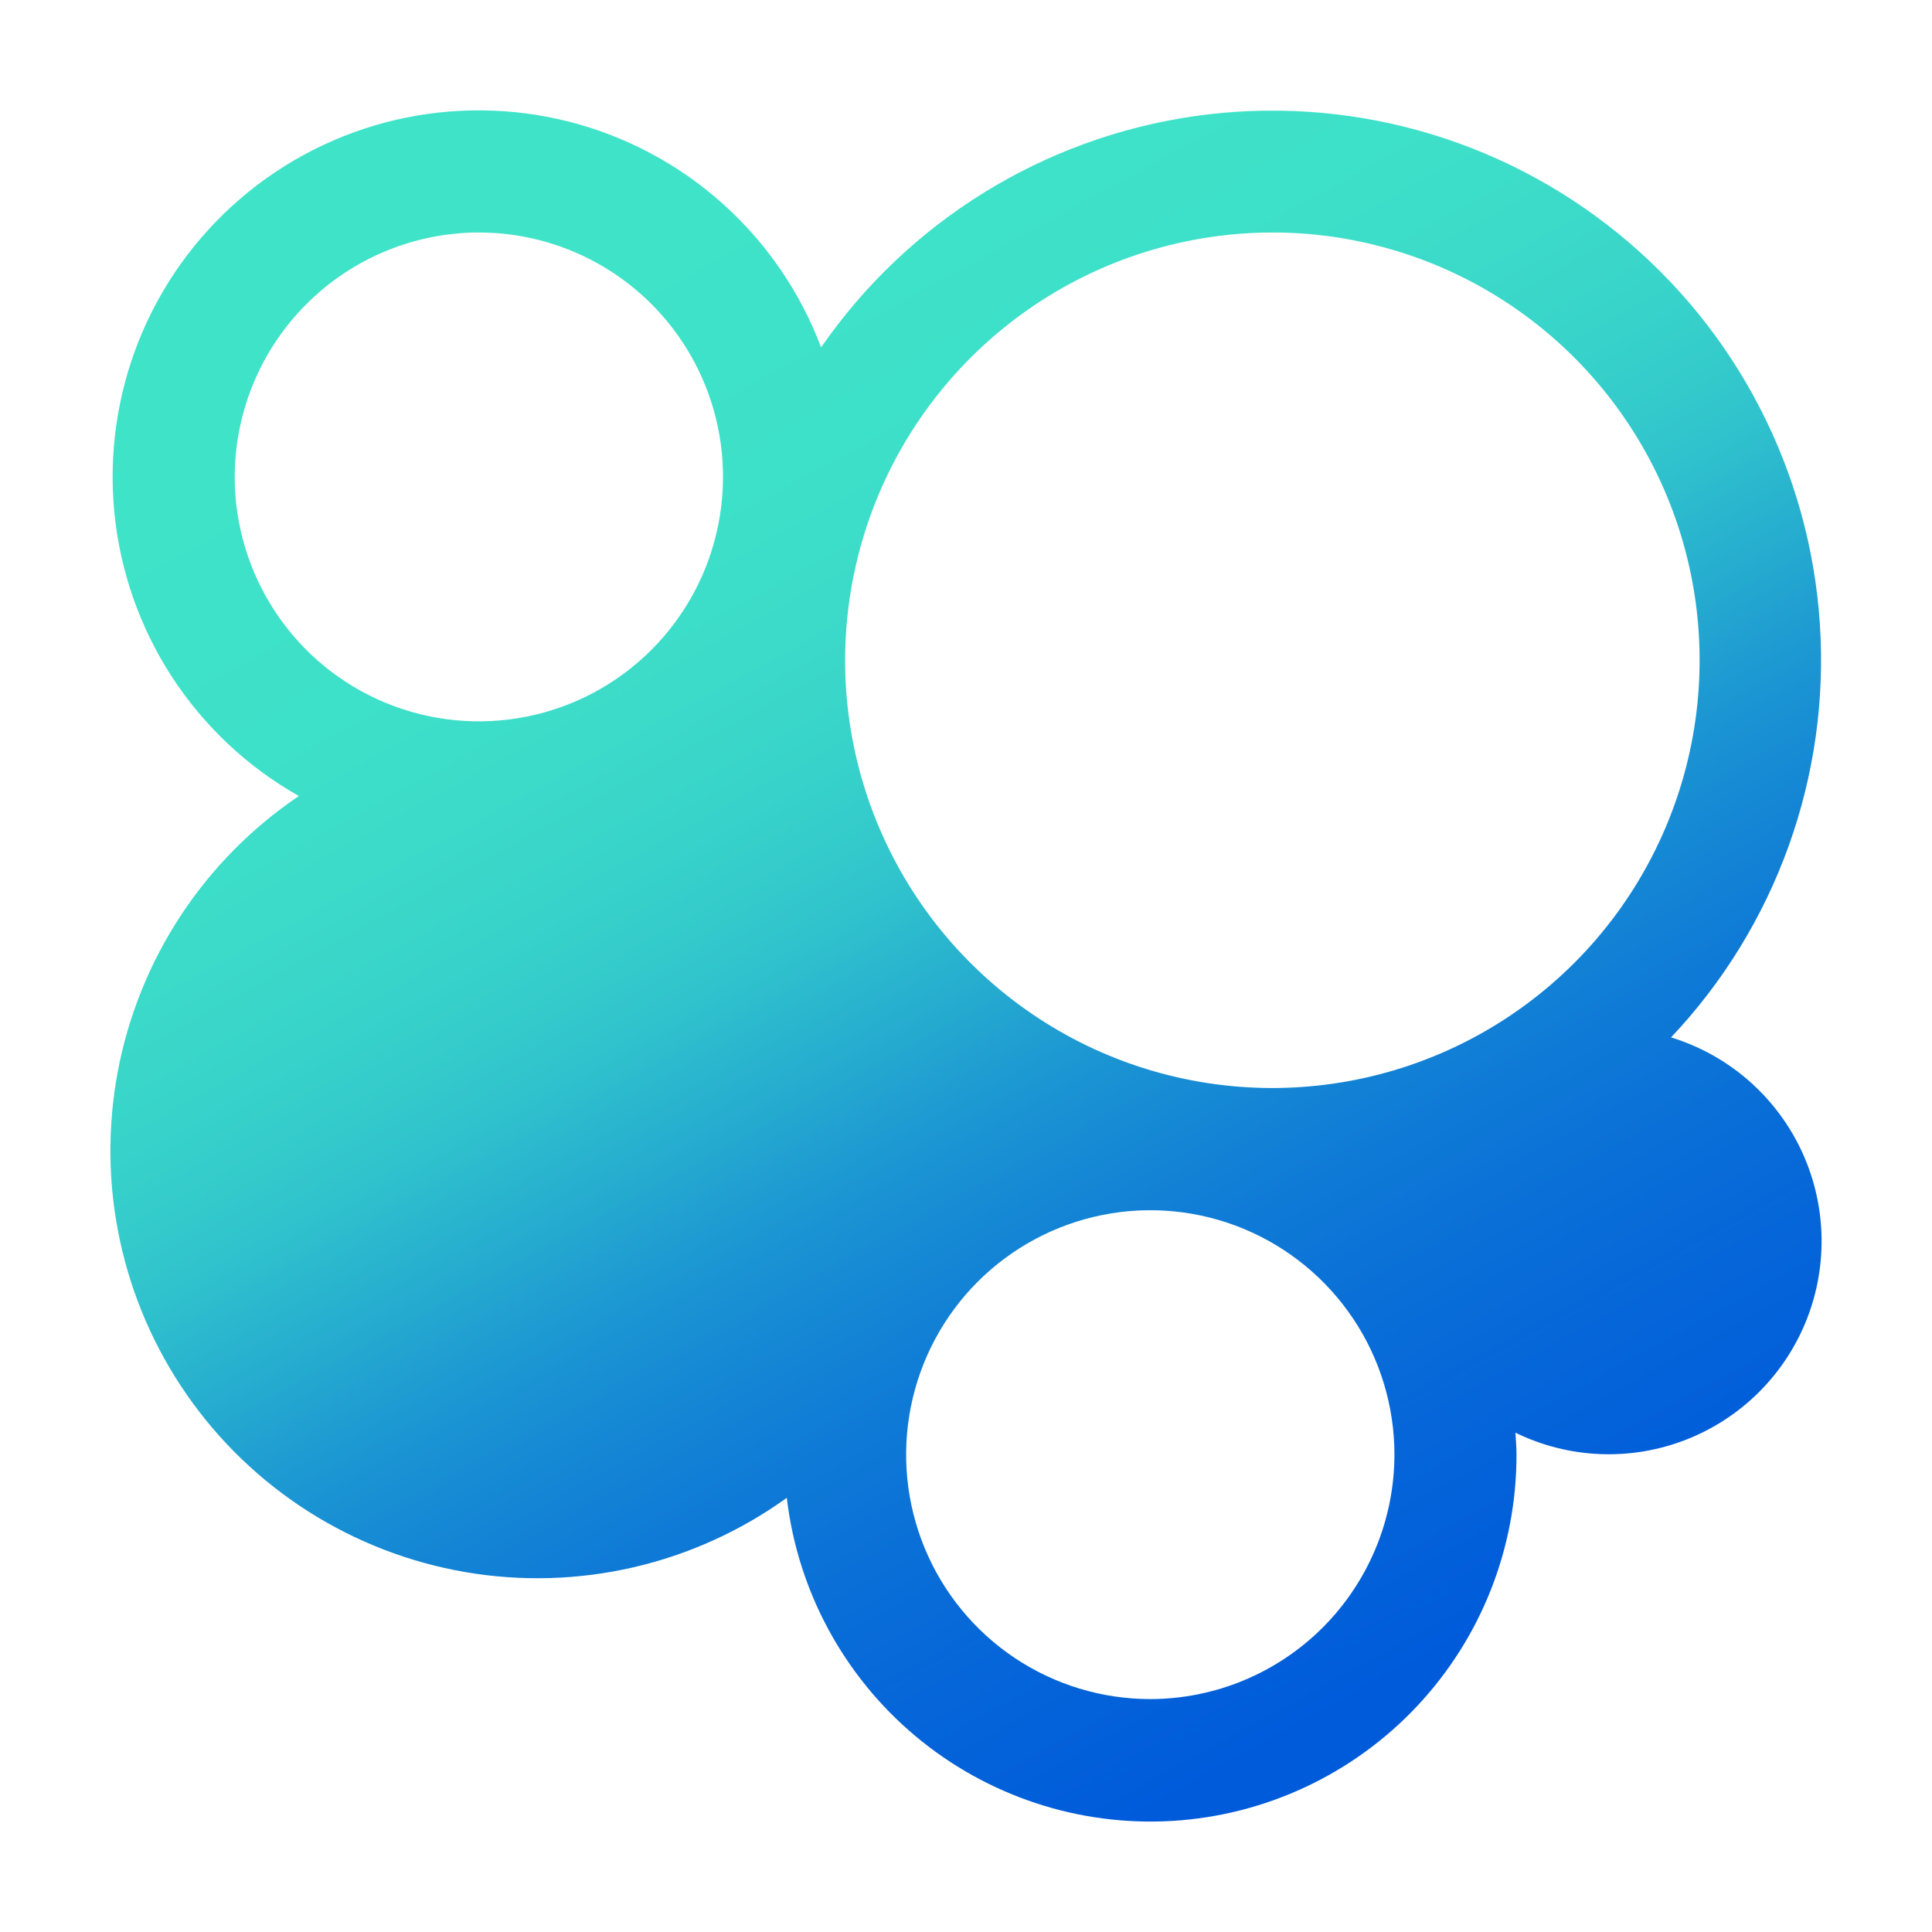 <svg width="45" height="45" viewBox="0 0 45 45" fill="none" xmlns="http://www.w3.org/2000/svg">
<path d="M38.922 24.163C40.132 22.883 41.064 21.366 41.66 19.708C42.257 18.05 42.505 16.287 42.388 14.528C42.272 12.77 41.795 11.054 40.985 9.489C40.176 7.924 39.053 6.544 37.685 5.434C36.318 4.324 34.737 3.508 33.04 3.039C31.343 2.569 29.568 2.456 27.826 2.705C26.083 2.955 24.411 3.562 22.914 4.489C21.417 5.416 20.127 6.642 19.125 8.091C18.641 6.808 17.856 5.66 16.835 4.746C15.814 3.831 14.588 3.176 13.261 2.836C11.934 2.497 10.544 2.482 9.21 2.794C7.876 3.106 6.637 3.735 5.597 4.628C4.557 5.522 3.748 6.652 3.237 7.925C2.727 9.198 2.53 10.575 2.664 11.94C2.798 13.305 3.258 14.618 4.006 15.767C4.754 16.916 5.768 17.867 6.961 18.541C5.867 19.279 4.931 20.227 4.206 21.331C3.482 22.435 2.984 23.672 2.741 24.97C2.499 26.268 2.516 27.601 2.793 28.892C3.07 30.184 3.601 31.407 4.355 32.491C5.108 33.575 6.07 34.498 7.183 35.206C8.296 35.914 9.539 36.394 10.839 36.617C12.14 36.84 13.471 36.802 14.757 36.505C16.042 36.208 17.255 35.658 18.326 34.887C18.58 37.05 19.651 39.035 21.319 40.434C22.987 41.833 25.126 42.541 27.298 42.413C29.47 42.284 31.511 41.329 33.003 39.743C34.495 38.157 35.325 36.06 35.322 33.882C35.322 33.708 35.307 33.54 35.297 33.37C35.911 33.67 36.581 33.84 37.264 33.868C37.948 33.897 38.629 33.783 39.267 33.535C39.904 33.287 40.483 32.91 40.968 32.427C41.453 31.944 41.832 31.366 42.083 30.73C42.334 30.093 42.45 29.411 42.425 28.727C42.4 28.043 42.234 27.371 41.937 26.754C41.64 26.138 41.219 25.589 40.7 25.143C40.181 24.697 39.576 24.364 38.922 24.163ZM29.636 5.415C31.604 5.415 33.528 6 35.165 7.094C36.801 8.189 38.077 9.745 38.83 11.566C39.583 13.386 39.78 15.39 39.396 17.322C39.012 19.255 38.065 21.03 36.673 22.424C35.281 23.817 33.508 24.766 31.577 25.15C29.647 25.535 27.646 25.338 25.827 24.584C24.009 23.829 22.455 22.552 21.361 20.914C20.268 19.275 19.684 17.349 19.684 15.379C19.687 12.737 20.736 10.205 22.602 8.337C24.468 6.469 26.997 5.418 29.636 5.415ZM11.154 5.415C12.279 5.415 13.378 5.749 14.313 6.375C15.248 7 15.977 7.889 16.408 8.93C16.838 9.97 16.951 11.115 16.731 12.219C16.512 13.324 15.97 14.338 15.175 15.134C14.38 15.931 13.367 16.473 12.263 16.692C11.16 16.912 10.017 16.799 8.978 16.369C7.939 15.938 7.05 15.208 6.426 14.272C5.801 13.335 5.467 12.235 5.467 11.109C5.469 9.599 6.069 8.152 7.135 7.085C8.201 6.018 9.646 5.417 11.154 5.415ZM26.792 39.575C25.668 39.575 24.568 39.241 23.633 38.616C22.698 37.99 21.969 37.101 21.539 36.061C21.108 35.02 20.995 33.876 21.215 32.771C21.434 31.667 21.976 30.652 22.771 29.856C23.567 29.06 24.58 28.518 25.683 28.298C26.786 28.078 27.93 28.191 28.969 28.622C30.008 29.053 30.896 29.783 31.521 30.719C32.146 31.655 32.479 32.756 32.479 33.882C32.477 35.391 31.878 36.838 30.811 37.906C29.745 38.973 28.3 39.573 26.792 39.575Z" fill="url(#paint0_linear_4442_129314)"/>
<defs>
<linearGradient id="paint0_linear_4442_129314" x1="12.602" y1="5.692" x2="31.335" y2="39.77" gradientUnits="userSpaceOnUse">
<stop stop-color="#3FE3C8"/>
<stop offset="0.118" stop-color="#3EE2C8"/>
<stop offset="0.214" stop-color="#3DDFC9"/>
<stop offset="0.291" stop-color="#3BD9C9"/>
<stop offset="0.353" stop-color="#37D3CA"/>
<stop offset="0.404" stop-color="#34CACB"/>
<stop offset="0.446" stop-color="#2FC1CD"/>
<stop offset="0.482" stop-color="#2AB6CE"/>
<stop offset="0.518" stop-color="#25ABCF"/>
<stop offset="0.554" stop-color="#209FD1"/>
<stop offset="0.596" stop-color="#1A93D3"/>
<stop offset="0.647" stop-color="#1587D4"/>
<stop offset="0.709" stop-color="#0F7BD6"/>
<stop offset="0.786" stop-color="#0A70D7"/>
<stop offset="0.882" stop-color="#0565D9"/>
<stop offset="1" stop-color="#005BDA"/>
</linearGradient>
</defs>
</svg>

